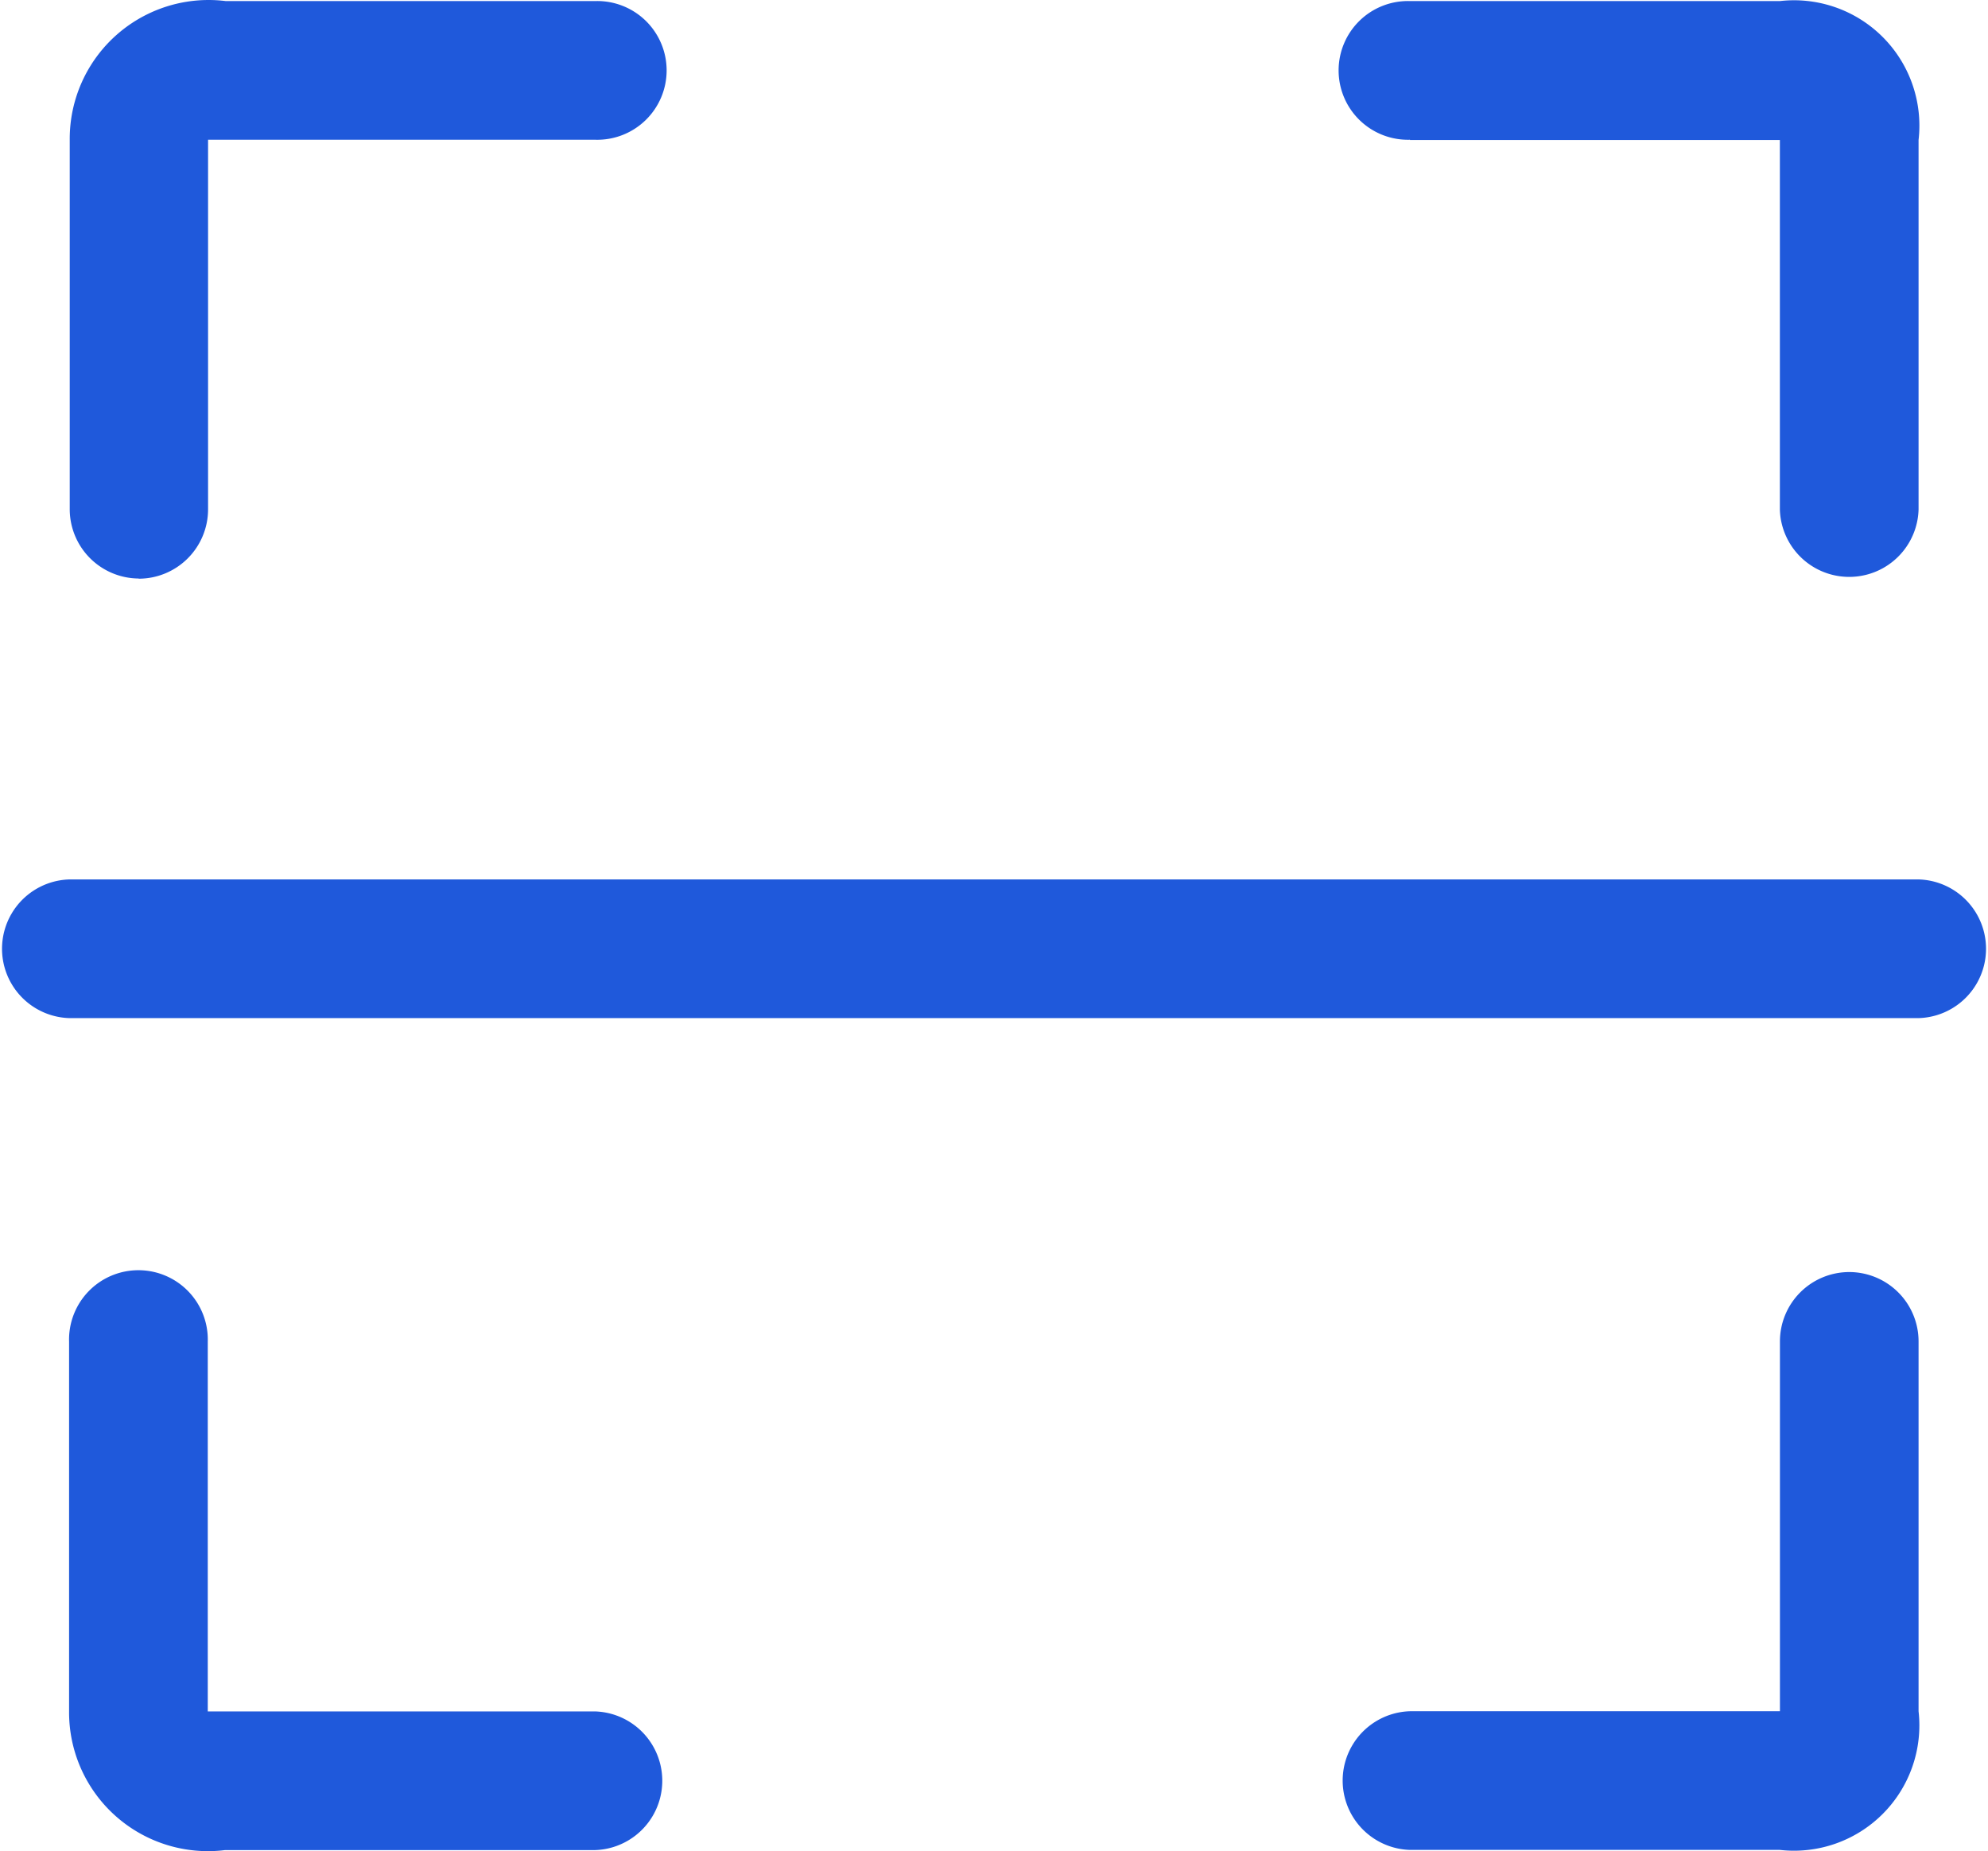 <svg id="icon-scan-btn" xmlns="http://www.w3.org/2000/svg" width="33.556" height="31.25" viewBox="0 0 33.556 31.25">
  <path id="路径_5124" data-name="路径 5124" d="M742.7,2.5h6.243V8.739a1.171,1.171,0,0,0,2.341,0V2.5A2.116,2.116,0,0,0,748.944.155H742.7a1.171,1.171,0,1,0,0,2.341Z" transform="translate(-718.9 -0.137)" fill="#1f59db"/>
  <path id="路径_5125" data-name="路径 5125" d="M39.721,9.769A1.171,1.171,0,0,0,40.892,8.6V2.359h6.535a1.171,1.171,0,1,0,0-2.341H41.19a2.344,2.344,0,0,0-2.633,2.341V8.6a1.171,1.171,0,0,0,1.165,1.166Z" transform="translate(-37.38 0)" fill="#1f59db"/>
  <path id="路径_5126" data-name="路径 5126" d="M750.115,703.8a1.171,1.171,0,0,0-1.171,1.171v6.243H742.7a1.171,1.171,0,0,0,0,2.341h6.243a2.116,2.116,0,0,0,2.341-2.341v-6.243A1.171,1.171,0,0,0,750.115,703.8Z" transform="translate(-718.9 -682.326)" fill="#1f59db"/>
  <path id="路径_5127" data-name="路径 5127" d="M47.14,711.169H40.6v-6.243a1.171,1.171,0,1,0-2.341,0v6.243a2.344,2.344,0,0,0,2.633,2.341h6.243a1.171,1.171,0,0,0,0-2.341Z" transform="translate(-37.093 -682.278)" fill="#1f59db"/>
  <path id="路径_5128" data-name="路径 5128" d="M32.386,486.459H1.171a1.171,1.171,0,0,0,0,2.341H32.386a1.171,1.171,0,0,0,0-2.341Z" transform="translate(0 -471.613)" fill="#1f59db"/>
</svg>
